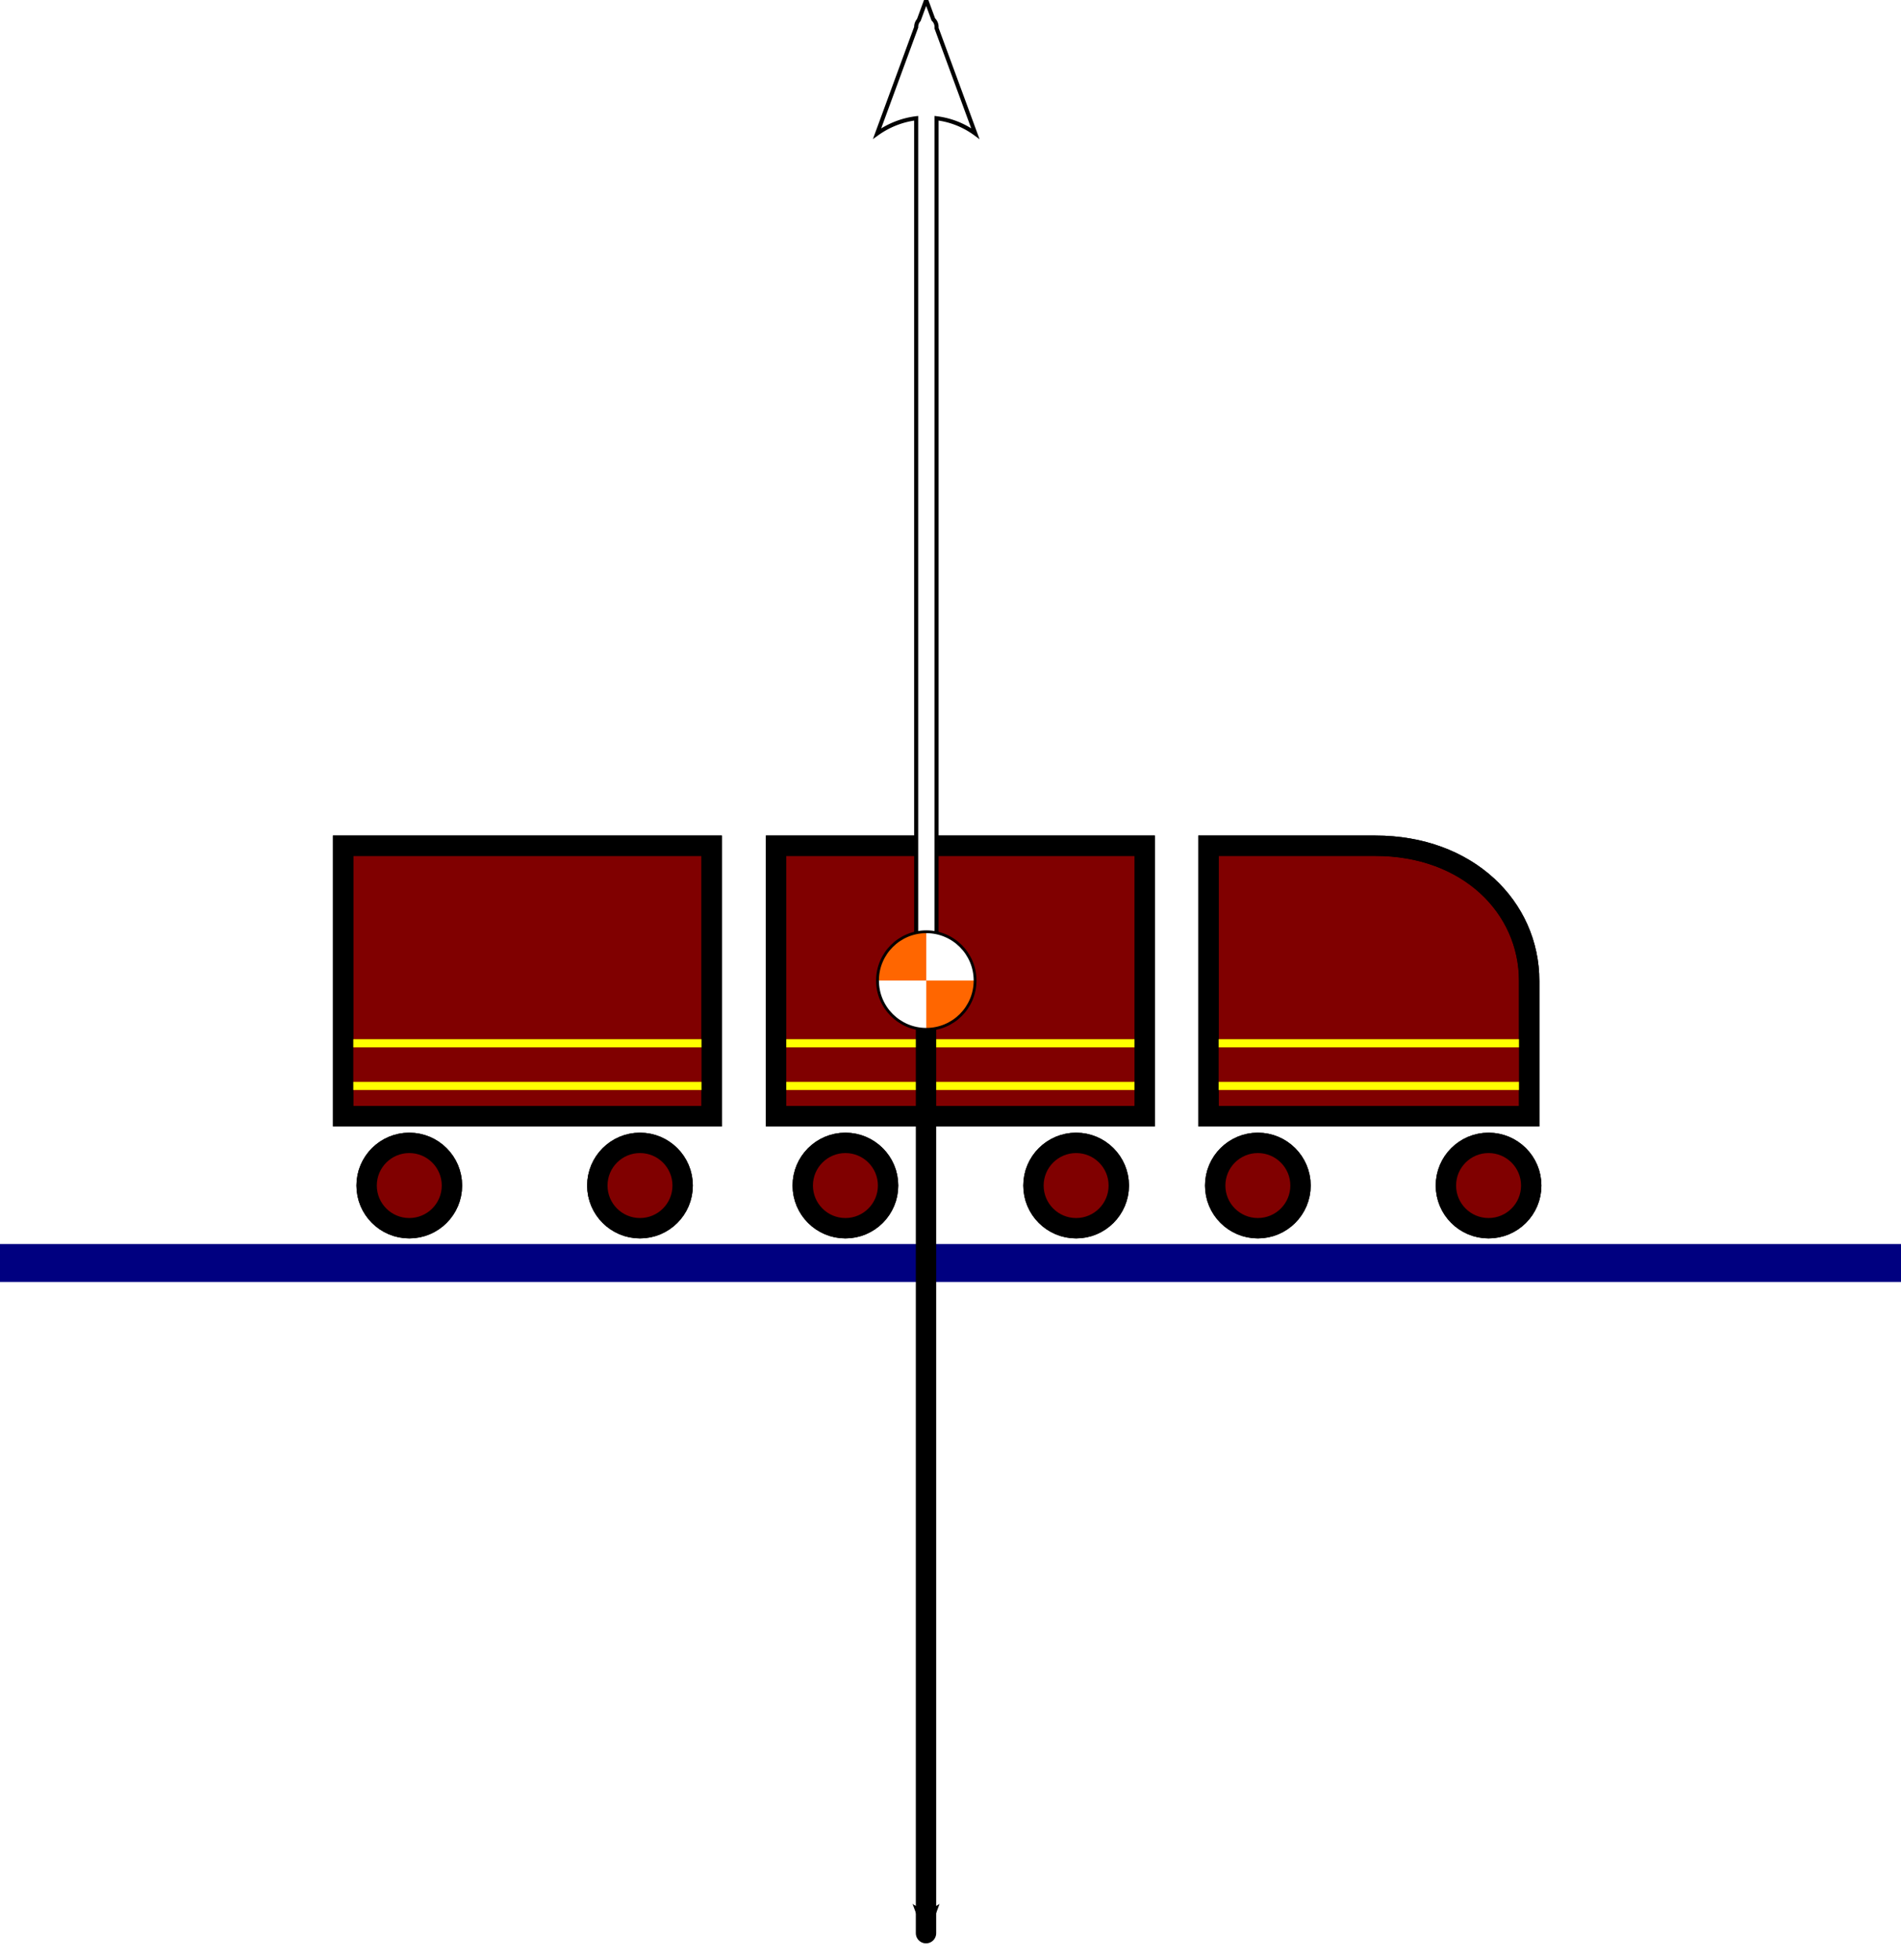 <?xml version="1.0" encoding="UTF-8" standalone="no"?>
<!-- Created with Inkscape (http://www.inkscape.org/) -->

<svg
   xmlns:dc="http://purl.org/dc/elements/1.1/"
   xmlns:cc="http://creativecommons.org/ns#"
   xmlns:rdf="http://www.w3.org/1999/02/22-rdf-syntax-ns#"
   xmlns:svg="http://www.w3.org/2000/svg"
   xmlns="http://www.w3.org/2000/svg"
   xmlns:sodipodi="http://sodipodi.sourceforge.net/DTD/sodipodi-0.dtd"
   xmlns:inkscape="http://www.inkscape.org/namespaces/inkscape"
   width="933.127"
   height="961.942"
   id="svg2"
   version="1.1"
   inkscape:version="0.48.0 r9654"
   sodipodi:docname="RCO horizontal.svg">
  <defs
     id="defs4">
    <marker
       inkscape:stockid="Arrow2Mend"
       orient="auto"
       refY="0"
       refX="0"
       id="Arrow2Mend"
       style="overflow:visible">
      <path
         id="path3952"
         style="font-size:12px;fill-rule:evenodd;stroke-width:0.625;stroke-linejoin:round"
         d="M 8.719,4.034 -2.207,0.016 8.719,-4.002 c -1.745,2.372 -1.735,5.617 -6e-7,8.035 z"
         transform="scale(-0.6,-0.6)"
         inkscape:connector-curvature="0" />
    </marker>
    <marker
       inkscape:stockid="Arrow2Lend"
       orient="auto"
       refY="0"
       refX="0"
       id="Arrow2Lend"
       style="overflow:visible">
      <path
         id="path3946"
         style="font-size:12px;fill-rule:evenodd;stroke-width:0.625;stroke-linejoin:round"
         d="M 8.719,4.034 -2.207,0.016 8.719,-4.002 c -1.745,2.372 -1.735,5.617 -6e-7,8.035 z"
         transform="matrix(-1.1,0,0,-1.1,-1.1,0)"
         inkscape:connector-curvature="0" />
    </marker>
  </defs>
  <sodipodi:namedview
     id="base"
     pagecolor="#ffffff"
     bordercolor="#666666"
     borderopacity="1.0"
     inkscape:pageopacity="0.0"
     inkscape:pageshadow="2"
     inkscape:zoom="1.2892132"
     inkscape:cx="282.69182"
     inkscape:cy="625.72457"
     inkscape:document-units="px"
     inkscape:current-layer="layer1"
     showgrid="false"
     showguides="true"
     inkscape:guide-bbox="true"
     inkscape:window-width="1920"
     inkscape:window-height="1125"
     inkscape:window-x="0"
     inkscape:window-y="25"
     inkscape:window-maximized="1"
     fit-margin-top="0"
     fit-margin-left="0"
     fit-margin-right="0"
     fit-margin-bottom="0">
    <sodipodi:guide
       orientation="0,1"
       position="486.343,546.903"
       id="guide3017" />
    <sodipodi:guide
       orientation="0,1"
       position="200.898,380.134"
       id="guide3021" />
    <sodipodi:guide
       orientation="0,1"
       position="313.369,183.89"
       id="guide3829" />
    <sodipodi:guide
       orientation="1,0"
       position="454.541,574.051"
       id="guide3831" />
    <sodipodi:guide
       orientation="0,1"
       position="487.119,480.971"
       id="guide3850" />
  </sodipodi:namedview>
  <g
     inkscape:label="Layer 1"
     inkscape:groupmode="layer"
     id="layer1"
     transform="translate(17.065,135.241)">
    <path
       style="fill:#800000;fill-opacity:1;stroke:#000000;stroke-width:10;stroke-miterlimit:4;stroke-opacity:1"
       d="m 363.885,279.798 105.394,0 75.531,0 0,66.387 0,66.387 -180.924,0 z"
       id="rect2989"
       inkscape:connector-curvature="0"
       sodipodi:nodetypes="ccccccc" />
    <path
       style="fill:#800000;fill-opacity:1;stroke:#000000;stroke-width:10;stroke-miterlimit:4;stroke-opacity:1"
       d="m 576.127,279.798 81.891,0 c 45.434,0 75.531,30.161 75.531,66.387 l 0,66.387 -157.422,0 z"
       id="rect2989-4"
       inkscape:connector-curvature="0"
       sodipodi:nodetypes="cccccc" />
    <path
       sodipodi:nodetypes="ccccccc"
       inkscape:connector-curvature="0"
       id="path3019"
       d="m 151.352,279.798 105.394,0 75.531,0 0,66.387 0,66.387 -180.924,0 z"
       style="fill:#800000;fill-opacity:1;stroke:#000000;stroke-width:10;stroke-miterlimit:4;stroke-opacity:1" />
    <path
       sodipodi:type="arc"
       style="fill:#800000;fill-opacity:1;stroke:#000000;stroke-width:10;stroke-miterlimit:4;stroke-opacity:1;stroke-dasharray:none"
       id="path3023"
       sodipodi:cx="183.83305"
       sodipodi:cy="446.56631"
       sodipodi:rx="20.943005"
       sodipodi:ry="20.943005"
       d="m 204.776,446.566 c 0,11.567 -9.377,20.943 -20.943,20.943 -11.566,0 -20.943,-9.377 -20.943,-20.943 0,-11.566 9.377,-20.943 20.943,-20.943 11.567,0 20.943,9.377 20.943,20.943 z" />
    <path
       d="m 204.776,446.566 c 0,11.567 -9.377,20.943 -20.943,20.943 -11.566,0 -20.943,-9.377 -20.943,-20.943 0,-11.566 9.377,-20.943 20.943,-20.943 11.567,0 20.943,9.377 20.943,20.943 z"
       sodipodi:ry="20.943005"
       sodipodi:rx="20.943005"
       sodipodi:cy="446.56631"
       sodipodi:cx="183.83305"
       id="path3025"
       style="fill:#800000;fill-opacity:1;stroke:#000000;stroke-width:10;stroke-miterlimit:4;stroke-opacity:1;stroke-dasharray:none"
       sodipodi:type="arc"
       transform="translate(113.247,0)" />
    <path
       d="m 204.776,446.566 c 0,11.567 -9.377,20.943 -20.943,20.943 -11.566,0 -20.943,-9.377 -20.943,-20.943 0,-11.566 9.377,-20.943 20.943,-20.943 11.567,0 20.943,9.377 20.943,20.943 z"
       sodipodi:ry="20.943005"
       sodipodi:rx="20.943005"
       sodipodi:cy="446.56631"
       sodipodi:cx="183.83305"
       id="path3027"
       style="fill:#800000;fill-opacity:1;stroke:#000000;stroke-width:10;stroke-miterlimit:4;stroke-opacity:1;stroke-dasharray:none"
       sodipodi:type="arc"
       transform="translate(214.084,0)" />
    <path
       transform="translate(327.331,0)"
       sodipodi:type="arc"
       style="fill:#800000;fill-opacity:1;stroke:#000000;stroke-width:10;stroke-miterlimit:4;stroke-opacity:1;stroke-dasharray:none"
       id="path3029"
       sodipodi:cx="183.83305"
       sodipodi:cy="446.56631"
       sodipodi:rx="20.943005"
       sodipodi:ry="20.943005"
       d="m 204.776,446.566 c 0,11.567 -9.377,20.943 -20.943,20.943 -11.566,0 -20.943,-9.377 -20.943,-20.943 0,-11.566 9.377,-20.943 20.943,-20.943 11.567,0 20.943,9.377 20.943,20.943 z" />
    <path
       transform="translate(416.533,0)"
       sodipodi:type="arc"
       style="fill:#800000;fill-opacity:1;stroke:#000000;stroke-width:10;stroke-miterlimit:4;stroke-opacity:1;stroke-dasharray:none"
       id="path3031"
       sodipodi:cx="183.83305"
       sodipodi:cy="446.56631"
       sodipodi:rx="20.943005"
       sodipodi:ry="20.943005"
       d="m 204.776,446.566 c 0,11.567 -9.377,20.943 -20.943,20.943 -11.566,0 -20.943,-9.377 -20.943,-20.943 0,-11.566 9.377,-20.943 20.943,-20.943 11.567,0 20.943,9.377 20.943,20.943 z" />
    <path
       d="m 204.776,446.566 c 0,11.567 -9.377,20.943 -20.943,20.943 -11.566,0 -20.943,-9.377 -20.943,-20.943 0,-11.566 9.377,-20.943 20.943,-20.943 11.567,0 20.943,9.377 20.943,20.943 z"
       sodipodi:ry="20.943005"
       sodipodi:rx="20.943005"
       sodipodi:cy="446.56631"
       sodipodi:cx="183.83305"
       id="path3033"
       style="fill:#800000;fill-opacity:1;stroke:#000000;stroke-width:10;stroke-miterlimit:4;stroke-opacity:1;stroke-dasharray:none"
       sodipodi:type="arc"
       transform="translate(529.781,0)" />
    <rect
       style="fill:#000080;fill-opacity:1;stroke:none"
       id="rect3046"
       width="933.127"
       height="18.616"
       x="-17.065"
       y="475.266" />
    <path
       d="m 204.776,446.566 c 0,11.567 -9.377,20.943 -20.943,20.943 -11.566,0 -20.943,-9.377 -20.943,-20.943 0,-11.566 9.377,-20.943 20.943,-20.943 11.567,0 20.943,9.377 20.943,20.943 z"
       sodipodi:ry="20.943005"
       sodipodi:rx="20.943005"
       sodipodi:cy="446.56631"
       sodipodi:cx="183.83305"
       id="path3876"
       style="fill:#800000;fill-opacity:1;stroke:#000000;stroke-width:10;stroke-miterlimit:4;stroke-opacity:1;stroke-dasharray:none"
       sodipodi:type="arc" />
    <path
       transform="translate(113.247,0)"
       sodipodi:type="arc"
       style="fill:#800000;fill-opacity:1;stroke:#000000;stroke-width:10;stroke-miterlimit:4;stroke-opacity:1;stroke-dasharray:none"
       id="path3878"
       sodipodi:cx="183.83305"
       sodipodi:cy="446.56631"
       sodipodi:rx="20.943005"
       sodipodi:ry="20.943005"
       d="m 204.776,446.566 c 0,11.567 -9.377,20.943 -20.943,20.943 -11.566,0 -20.943,-9.377 -20.943,-20.943 0,-11.566 9.377,-20.943 20.943,-20.943 11.567,0 20.943,9.377 20.943,20.943 z" />
    <path
       transform="translate(214.084,0)"
       sodipodi:type="arc"
       style="fill:#800000;fill-opacity:1;stroke:#000000;stroke-width:10;stroke-miterlimit:4;stroke-opacity:1;stroke-dasharray:none"
       id="path3880"
       sodipodi:cx="183.83305"
       sodipodi:cy="446.56631"
       sodipodi:rx="20.943005"
       sodipodi:ry="20.943005"
       d="m 204.776,446.566 c 0,11.567 -9.377,20.943 -20.943,20.943 -11.566,0 -20.943,-9.377 -20.943,-20.943 0,-11.566 9.377,-20.943 20.943,-20.943 11.567,0 20.943,9.377 20.943,20.943 z" />
    <path
       d="m 204.776,446.566 c 0,11.567 -9.377,20.943 -20.943,20.943 -11.566,0 -20.943,-9.377 -20.943,-20.943 0,-11.566 9.377,-20.943 20.943,-20.943 11.567,0 20.943,9.377 20.943,20.943 z"
       sodipodi:ry="20.943005"
       sodipodi:rx="20.943005"
       sodipodi:cy="446.56631"
       sodipodi:cx="183.83305"
       id="path3882"
       style="fill:#800000;fill-opacity:1;stroke:#000000;stroke-width:10;stroke-miterlimit:4;stroke-opacity:1;stroke-dasharray:none"
       sodipodi:type="arc"
       transform="translate(327.331,0)" />
    <path
       d="m 204.776,446.566 c 0,11.567 -9.377,20.943 -20.943,20.943 -11.566,0 -20.943,-9.377 -20.943,-20.943 0,-11.566 9.377,-20.943 20.943,-20.943 11.567,0 20.943,9.377 20.943,20.943 z"
       sodipodi:ry="20.943005"
       sodipodi:rx="20.943005"
       sodipodi:cy="446.56631"
       sodipodi:cx="183.83305"
       id="path3884"
       style="fill:#800000;fill-opacity:1;stroke:#000000;stroke-width:10;stroke-miterlimit:4;stroke-opacity:1;stroke-dasharray:none"
       sodipodi:type="arc"
       transform="translate(416.533,0)" />
    <path
       transform="translate(529.781,0)"
       sodipodi:type="arc"
       style="fill:#800000;fill-opacity:1;stroke:#000000;stroke-width:10;stroke-miterlimit:4;stroke-opacity:1;stroke-dasharray:none"
       id="path3886"
       sodipodi:cx="183.83305"
       sodipodi:cy="446.56631"
       sodipodi:rx="20.943005"
       sodipodi:ry="20.943005"
       d="m 204.776,446.566 c 0,11.567 -9.377,20.943 -20.943,20.943 -11.566,0 -20.943,-9.377 -20.943,-20.943 0,-11.566 9.377,-20.943 20.943,-20.943 11.567,0 20.943,9.377 20.943,20.943 z" />
    <path
       style="fill:#800000;fill-opacity:1;stroke:#ffff00;stroke-width:4;stroke-miterlimit:4;stroke-opacity:1;stroke-dasharray:none"
       d="m 151.344,376.75 0,20.938 180.938,0 0,-20.938 -180.938,0 z m 212.531,0 0,20.938 180.938,0 0,-20.938 -180.938,0 z m 212.25,0 0,20.938 157.438,0 0,-20.938 -157.438,0 z"
       id="rect3863"
       inkscape:connector-curvature="0" />
    <path
       id="path3917"
       style="fill:none;stroke:#000000;stroke-width:10;stroke-miterlimit:4;stroke-opacity:1"
       d="m 151.352,279.798 105.394,0 75.531,0 0,66.387 0,66.387 -180.924,0 z m 424.775,0 81.891,0 c 45.434,0 75.531,30.161 75.531,66.387 l 0,66.387 -157.422,0 z m -212.242,0 105.394,0 75.531,0 0,66.387 0,66.387 -180.924,0 z"
       inkscape:connector-curvature="0" />
    <path
       style="font-size:medium;font-style:normal;font-variant:normal;font-weight:normal;font-stretch:normal;text-indent:0;text-align:start;text-decoration:none;line-height:normal;letter-spacing:normal;word-spacing:normal;text-transform:none;direction:ltr;block-progression:tb;writing-mode:lr-tb;text-anchor:start;baseline-shift:baseline;color:#000000;fill:#ffffff;fill-opacity:1;stroke:#000000;stroke-width:2;marker:none;visibility:visible;display:inline;overflow:visible;enable-background:accumulate;font-family:Sans;-inkscape-font-specification:Sans;stroke-miterlimit:4;stroke-dasharray:none"
       d="M 454.625 0 L 451 9.844 A 5 5 0 0 0 449.719 13.25 L 449.719 13.344 L 430.531 65.562 C 436.345 61.39 442.967 58.867 449.719 58.031 L 449.719 480.969 A 5 5 0 1 0 459.719 480.969 L 459.719 58.031 C 466.469 58.85 473.03 61.354 478.75 65.562 L 459.719 13.844 L 459.719 13.25 A 5 5 0 0 0 458.125 9.531 L 454.625 0 z "
       transform="translate(-17.065,-135.241)"
       id="path3920" />
    <path
       inkscape:transform-center-y="237.98545"
       inkscape:connector-curvature="0"
       id="path4554"
       d="m 437.476,345.73 0,467.727"
       style="fill:none;stroke:#000000;stroke-width:10;stroke-linecap:round;stroke-linejoin:miter;stroke-miterlimit:4;stroke-opacity:1;stroke-dasharray:none;marker-end:url(#Arrow2Mend)" />
    <g
       id="g3845"
       transform="matrix(0.343,0,0,0.343,305.121,125.476)">
      <path
         d="m 456.092,642.81 c 0,38.555 -31.255,69.81 -69.81,69.81 -38.555,0 -69.81,-31.255 -69.81,-69.81 0,-38.555 31.255,-69.81 69.81,-69.81 38.555,0 69.81,31.255 69.81,69.81 z"
         sodipodi:ry="69.81002"
         sodipodi:rx="69.81002"
         sodipodi:cy="642.81006"
         sodipodi:cx="386.28214"
         id="path3833"
         style="fill:#ffffff;fill-opacity:1;stroke:none"
         sodipodi:type="arc" />
      <path
         id="path3835"
         d="m 386.281,573 c -38.555,0 -69.812,31.257 -69.812,69.812 l 69.812,0 0,-69.812 z m 0,69.812 0,69.812 c 38.555,0 69.812,-31.257 69.812,-69.812 l -69.812,0 z"
         style="fill:#ff6600;fill-opacity:1;stroke:none"
         inkscape:connector-curvature="0" />
      <path
         sodipodi:type="arc"
         style="fill:none;stroke:#000000;stroke-width:4;stroke-miterlimit:4;stroke-dasharray:none"
         id="path3843"
         sodipodi:cx="386.28214"
         sodipodi:cy="642.81006"
         sodipodi:rx="69.81002"
         sodipodi:ry="69.81002"
         d="m 456.092,642.81 c 0,38.555 -31.255,69.81 -69.81,69.81 -38.555,0 -69.81,-31.255 -69.81,-69.81 0,-38.555 31.255,-69.81 69.81,-69.81 38.555,0 69.81,31.255 69.81,69.81 z" />
    </g>
  </g>
</svg>

